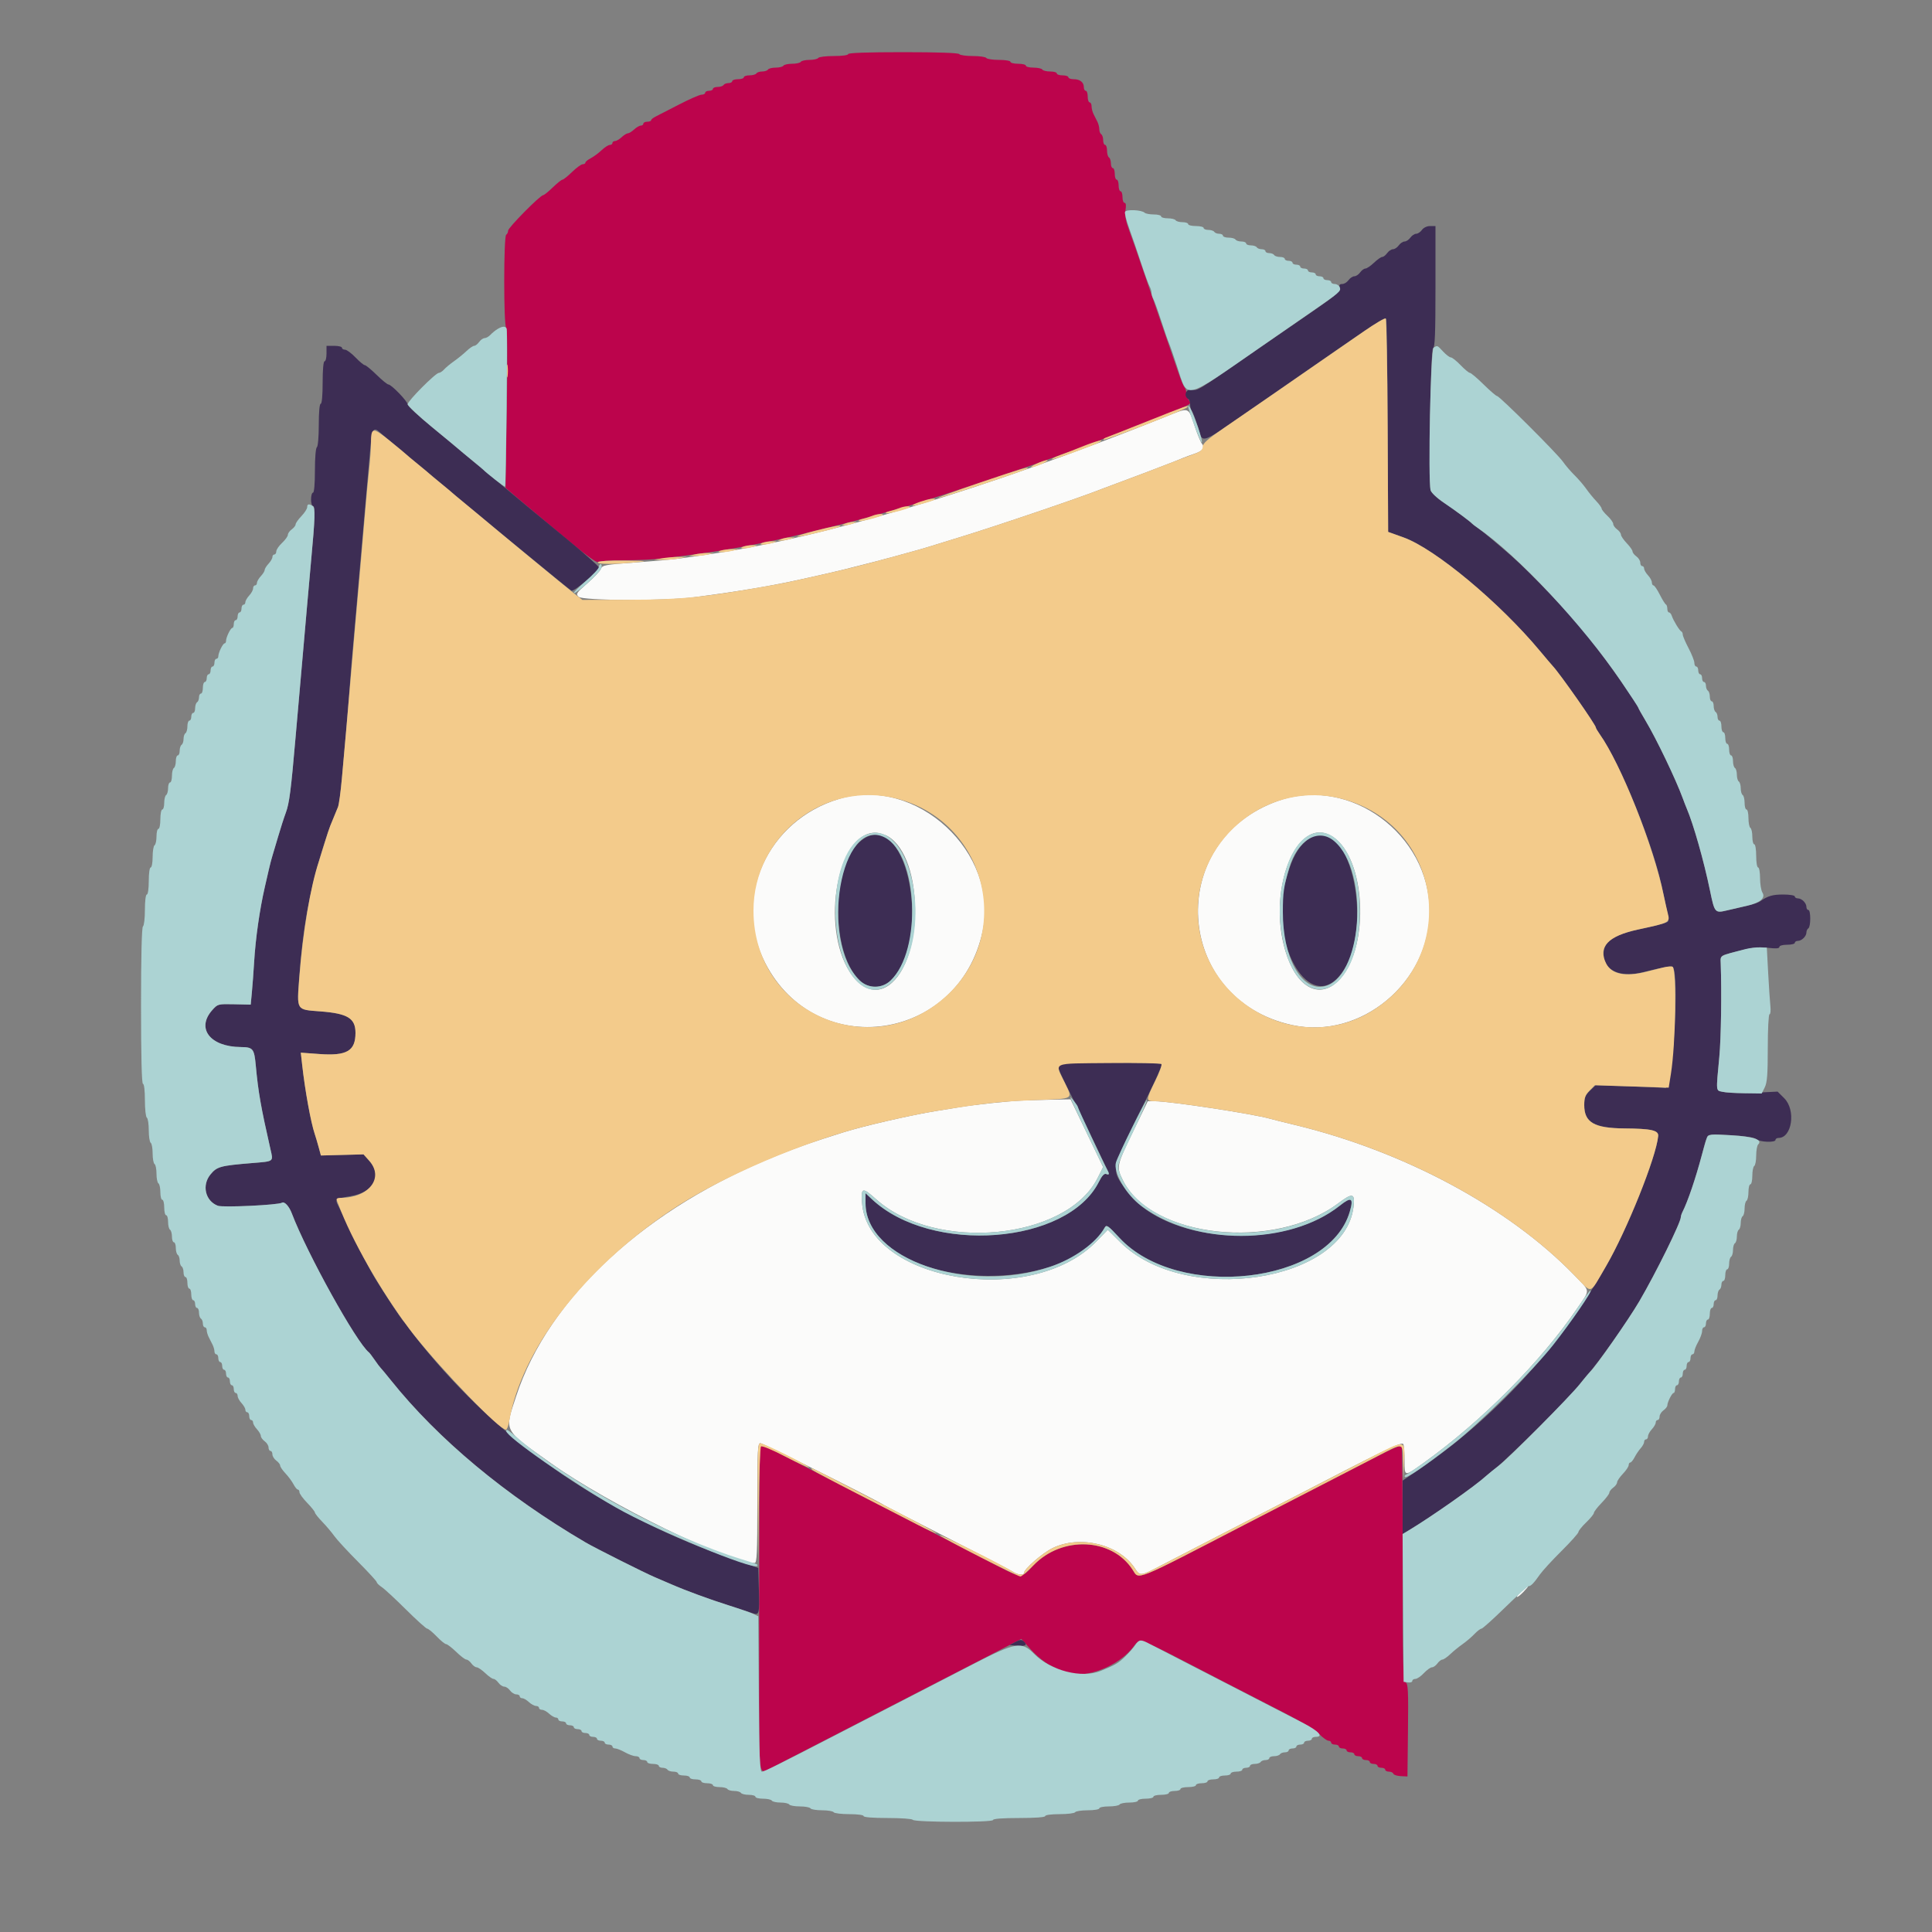 <svg id="svg" version="1.1" xmlns="http://www.w3.org/2000/svg" xmlns:xlink="http://www.w3.org/1999/xlink" width="400" height="400" viewBox="0, 0, 400,400"><rect x="0" y="0" width="400" height="400" fill="#808080" stroke="none"/><g id="svgg"><path id="path0" d="M175.600 11.200 C 175.600 11.431,174.341 11.600,172.624 11.600 C 170.987 11.600,169.536 11.780,169.400 12.000 C 169.264 12.220,168.454 12.400,167.600 12.400 C 166.746 12.400,165.936 12.580,165.800 12.800 C 165.664 13.020,164.854 13.200,164.000 13.200 C 163.146 13.200,162.336 13.380,162.200 13.600 C 162.064 13.820,161.344 14.000,160.600 14.000 C 159.856 14.000,159.136 14.180,159.000 14.400 C 158.864 14.620,158.324 14.800,157.800 14.800 C 157.276 14.800,156.736 14.980,156.600 15.200 C 156.464 15.420,155.823 15.600,155.176 15.600 C 154.529 15.600,154.000 15.780,154.000 16.000 C 154.000 16.220,153.460 16.400,152.800 16.400 C 152.140 16.400,151.600 16.580,151.600 16.800 C 151.600 17.020,151.251 17.200,150.824 17.200 C 150.397 17.200,149.936 17.380,149.800 17.600 C 149.664 17.820,149.113 18.000,148.576 18.000 C 148.039 18.000,147.600 18.180,147.600 18.400 C 147.600 18.620,147.240 18.800,146.800 18.800 C 146.360 18.800,146.000 18.980,146.000 19.200 C 146.000 19.420,145.669 19.600,145.264 19.600 C 144.859 19.600,142.744 20.523,140.564 21.652 C 138.384 22.781,136.196 23.906,135.703 24.152 C 135.210 24.398,134.805 24.735,134.803 24.900 C 134.801 25.065,134.440 25.200,134.000 25.200 C 133.560 25.200,133.200 25.380,133.200 25.600 C 133.200 25.820,132.964 26.000,132.675 26.000 C 132.387 26.000,131.764 26.360,131.292 26.800 C 130.820 27.240,130.238 27.600,130.000 27.600 C 129.762 27.600,129.180 27.960,128.708 28.400 C 128.236 28.840,127.613 29.200,127.325 29.200 C 127.036 29.200,126.800 29.380,126.800 29.600 C 126.800 29.820,126.557 30.000,126.259 30.000 C 125.962 30.000,125.194 30.495,124.552 31.100 C 123.911 31.705,122.894 32.455,122.293 32.768 C 121.692 33.080,121.200 33.485,121.200 33.668 C 121.200 33.850,120.952 34.000,120.648 34.000 C 120.345 34.000,119.355 34.720,118.448 35.600 C 117.541 36.480,116.641 37.200,116.448 37.200 C 116.255 37.200,115.355 37.920,114.448 38.800 C 113.541 39.680,112.648 40.400,112.463 40.400 C 111.853 40.400,105.200 47.131,105.200 47.748 C 105.200 48.081,105.020 48.464,104.800 48.600 C 104.262 48.933,104.257 67.465,104.795 67.797 C 105.053 67.956,105.100 73.813,104.932 84.535 L 104.673 101.029 107.023 103.015 C 108.315 104.107,109.739 105.304,110.186 105.676 C 110.634 106.048,113.790 108.685,117.200 111.536 C 120.975 114.692,123.549 116.578,123.780 116.359 C 123.989 116.162,126.457 116.000,129.264 116.000 C 132.071 116.000,135.770 115.818,137.484 115.596 C 139.198 115.374,142.040 115.007,143.800 114.780 C 148.158 114.220,153.218 113.359,157.800 112.400 C 158.680 112.216,160.480 111.841,161.800 111.567 C 164.076 111.094,176.723 107.951,179.500 107.167 C 180.215 106.965,181.430 106.620,182.200 106.400 C 183.668 105.980,185.778 105.385,187.800 104.819 C 191.172 103.875,212.214 96.888,216.800 95.188 C 218.670 94.495,220.650 93.786,221.200 93.612 C 222.102 93.327,226.576 91.626,228.600 90.800 C 229.040 90.620,233.180 88.988,237.800 87.172 C 247.485 83.366,246.705 83.780,246.085 82.787 C 245.818 82.360,245.600 81.684,245.600 81.285 C 245.600 80.886,245.436 80.389,245.235 80.180 C 245.034 79.971,244.411 78.450,243.849 76.800 C 243.288 75.150,241.734 70.650,240.397 66.800 C 239.060 62.950,237.267 57.730,236.412 55.200 C 235.557 52.670,234.390 49.340,233.819 47.800 C 233.063 45.762,232.847 44.592,233.025 43.500 C 233.183 42.536,233.115 42.000,232.835 42.000 C 232.596 42.000,232.400 41.460,232.400 40.800 C 232.400 40.140,232.220 39.600,232.000 39.600 C 231.780 39.600,231.600 39.060,231.600 38.400 C 231.600 37.740,231.420 37.200,231.200 37.200 C 230.980 37.200,230.800 36.660,230.800 36.000 C 230.800 35.340,230.620 34.800,230.400 34.800 C 230.180 34.800,230.000 34.361,230.000 33.824 C 230.000 33.287,229.820 32.736,229.600 32.600 C 229.380 32.464,229.200 31.823,229.200 31.176 C 229.200 30.529,229.020 30.000,228.800 30.000 C 228.580 30.000,228.400 29.561,228.400 29.024 C 228.400 28.487,228.220 27.936,228.000 27.800 C 227.780 27.664,227.600 27.201,227.600 26.771 C 227.600 26.341,227.420 25.632,227.200 25.195 C 226.980 24.758,226.620 24.042,226.400 23.605 C 226.180 23.168,226.000 22.448,226.000 22.005 C 226.000 21.562,225.820 21.200,225.600 21.200 C 225.380 21.200,225.200 20.660,225.200 20.000 C 225.200 19.340,225.020 18.800,224.800 18.800 C 224.580 18.800,224.400 18.476,224.400 18.080 C 224.400 17.041,223.606 16.400,222.320 16.400 C 221.704 16.400,221.200 16.220,221.200 16.000 C 221.200 15.780,220.660 15.600,220.000 15.600 C 219.340 15.600,218.800 15.420,218.800 15.200 C 218.800 14.980,218.181 14.800,217.424 14.800 C 216.667 14.800,215.936 14.620,215.800 14.400 C 215.664 14.180,214.843 14.000,213.976 14.000 C 213.109 14.000,212.400 13.820,212.400 13.600 C 212.400 13.380,211.680 13.200,210.800 13.200 C 209.920 13.200,209.200 13.020,209.200 12.800 C 209.200 12.578,208.141 12.400,206.824 12.400 C 205.517 12.400,204.336 12.220,204.200 12.000 C 204.064 11.780,202.804 11.600,201.400 11.600 C 199.996 11.600,198.736 11.420,198.600 11.200 C 198.445 10.949,194.129 10.800,186.976 10.800 C 179.659 10.800,175.600 10.943,175.600 11.200 M157.436 299.542 C 157.231 299.873,157.144 317.487,157.182 350.700 C 157.202 368.124,157.094 367.377,159.400 366.163 C 160.490 365.590,165.491 363.011,183.000 353.994 C 186.300 352.295,192.240 349.234,196.200 347.193 C 200.160 345.151,205.214 342.546,207.430 341.404 L 211.460 339.327 213.488 341.586 C 214.627 342.855,216.368 344.257,217.458 344.785 C 218.526 345.303,219.713 345.878,220.095 346.063 C 223.690 347.807,230.497 345.634,234.144 341.578 C 236.453 339.010,233.845 338.118,253.200 348.093 C 257.490 350.304,263.430 353.363,266.400 354.891 C 269.370 356.419,272.406 358.284,273.146 359.035 C 273.886 359.786,274.741 360.400,275.046 360.400 C 275.351 360.400,275.600 360.580,275.600 360.800 C 275.600 361.020,275.960 361.200,276.400 361.200 C 276.840 361.200,277.200 361.380,277.200 361.600 C 277.200 361.820,277.560 362.000,278.000 362.000 C 278.440 362.000,278.800 362.180,278.800 362.400 C 278.800 362.620,279.160 362.800,279.600 362.800 C 280.040 362.800,280.400 362.980,280.400 363.200 C 280.400 363.420,280.760 363.600,281.200 363.600 C 281.640 363.600,282.000 363.780,282.000 364.000 C 282.000 364.220,282.360 364.400,282.800 364.400 C 283.240 364.400,283.600 364.580,283.600 364.800 C 283.600 365.020,283.960 365.200,284.400 365.200 C 284.840 365.200,285.200 365.380,285.200 365.600 C 285.200 365.820,285.560 366.000,286.000 366.000 C 286.440 366.000,286.800 366.180,286.800 366.400 C 286.800 366.620,287.145 366.800,287.567 366.800 C 287.988 366.800,288.398 366.994,288.477 367.231 C 288.556 367.468,289.246 367.693,290.010 367.731 L 291.400 367.800 291.507 358.220 C 291.600 349.968,291.530 348.593,291.004 348.298 C 290.466 347.997,290.394 345.051,290.406 323.721 C 290.414 310.392,290.317 299.384,290.191 299.258 C 290.066 299.133,287.856 300.121,285.282 301.454 C 282.707 302.787,276.820 305.819,272.200 308.192 C 267.580 310.564,261.460 313.718,258.600 315.200 C 234.403 327.739,235.884 327.137,234.496 324.995 C 230.209 318.377,219.896 317.918,213.970 324.081 C 211.210 326.952,212.009 327.040,204.184 323.000 C 200.563 321.130,194.630 318.070,191.000 316.200 C 187.370 314.330,181.385 311.247,177.700 309.348 C 174.015 307.450,168.082 304.390,164.516 302.548 C 157.540 298.946,157.749 299.035,157.436 299.542 " stroke="none" fill="#bc044c" fill-rule="evenodd"></path><path id="path1" d="M240.800 86.488 C 203.831 101.337,170.541 111.338,146.600 114.789 C 144.840 115.043,142.320 115.406,141.000 115.595 C 139.680 115.785,135.478 116.166,131.663 116.442 C 125.254 116.905,124.702 117.006,124.410 117.771 C 124.237 118.227,122.979 119.570,121.616 120.755 C 119.334 122.738,119.189 122.960,119.784 123.555 C 120.599 124.368,137.551 124.445,143.600 123.663 C 153.259 122.415,160.410 121.194,167.400 119.600 C 168.500 119.349,170.210 118.965,171.200 118.747 C 172.190 118.528,173.720 118.166,174.600 117.942 C 175.480 117.717,176.920 117.354,177.800 117.134 C 180.689 116.412,182.160 116.027,185.200 115.200 C 190.133 113.858,191.296 113.526,193.600 112.802 C 194.810 112.422,197.060 111.727,198.600 111.257 C 206.264 108.920,223.949 102.911,228.200 101.200 C 228.640 101.023,229.990 100.518,231.200 100.078 C 233.487 99.247,241.530 96.195,243.100 95.562 C 243.595 95.363,244.405 95.032,244.900 94.826 C 245.395 94.621,246.498 94.217,247.350 93.928 C 249.052 93.352,249.531 92.681,248.838 91.846 C 248.590 91.547,247.954 90.028,247.424 88.469 C 245.918 84.041,246.475 84.208,240.800 86.488 M173.800 165.381 C 158.865 169.826,151.555 185.951,158.407 199.338 C 168.969 219.974,198.558 215.679,203.445 192.800 C 206.927 176.499,189.767 160.628,173.800 165.381 M264.778 165.756 C 241.033 173.990,243.035 206.966,267.600 212.242 C 281.748 215.280,296.047 203.371,295.984 188.600 C 295.915 172.702,279.468 160.662,264.778 165.756 M183.908 173.201 C 191.259 177.682,191.328 198.782,184.009 203.993 C 181.332 205.899,178.225 204.839,175.936 201.239 C 169.874 191.705,173.398 172.403,181.200 172.403 C 181.970 172.403,183.189 172.762,183.908 173.201 M276.025 173.305 C 282.716 177.815,283.625 195.660,277.517 202.600 C 273.725 206.908,269.030 205.014,266.548 198.174 C 261.841 185.207,268.348 168.132,276.025 173.305 M211.400 227.862 C 208.515 227.994,201.843 228.707,198.800 229.208 C 197.590 229.407,195.340 229.773,193.800 230.021 C 188.645 230.851,178.817 233.114,174.600 234.442 C 167.951 236.536,165.732 237.308,161.356 239.048 C 133.771 250.018,113.616 268.516,106.864 289.061 C 104.414 296.516,104.050 295.822,114.174 303.024 C 126.030 311.456,150.858 323.600,156.244 323.600 C 156.707 323.600,156.800 321.514,156.800 311.200 C 156.800 300.105,156.867 298.800,157.439 298.800 C 157.972 298.800,181.759 310.712,183.000 311.601 C 183.220 311.758,189.160 314.820,196.200 318.405 C 203.240 321.990,209.355 325.165,209.789 325.461 C 210.656 326.053,212.000 326.186,212.000 325.679 C 212.000 324.883,215.813 321.554,217.896 320.532 C 223.617 317.726,231.748 319.736,235.000 324.762 C 236.034 326.359,236.119 326.349,240.492 324.058 C 242.531 322.990,247.980 320.175,252.600 317.804 C 257.220 315.433,263.160 312.372,265.800 311.002 C 287.227 299.881,290.310 298.390,290.555 299.026 C 290.690 299.378,290.800 300.911,290.800 302.433 C 290.800 305.772,290.722 305.763,294.723 302.900 C 306.779 294.273,318.969 282.007,326.543 270.885 C 329.299 266.837,329.364 267.540,325.900 263.967 C 312.271 249.908,290.562 238.275,267.800 232.834 C 265.820 232.361,263.660 231.820,263.000 231.631 C 259.413 230.607,242.222 227.992,239.115 227.997 L 237.631 228.000 234.579 234.300 C 231.173 241.331,231.124 241.561,232.431 244.270 C 238.255 256.339,263.872 259.089,277.159 249.072 C 280.053 246.890,280.578 247.032,280.225 249.901 C 278.307 265.459,245.335 270.447,231.979 257.200 L 229.357 254.600 226.979 257.044 C 213.439 270.957,179.519 265.262,178.467 248.900 C 178.269 245.810,178.552 245.758,181.462 248.352 C 193.772 259.324,220.785 256.706,227.243 243.915 L 228.396 241.630 225.024 234.615 L 221.652 227.600 217.726 227.676 C 215.567 227.717,212.720 227.801,211.400 227.862 M315.054 329.433 C 314.423 329.987,313.987 330.520,314.083 330.616 C 314.179 330.713,314.774 330.254,315.404 329.596 C 316.796 328.143,316.616 328.059,315.054 329.433 " stroke="none" fill="#fbfbfa" fill-rule="evenodd"></path><path id="path2" d="M294.400 47.600 C 294.083 48.040,293.543 48.400,293.200 48.400 C 292.857 48.400,292.317 48.760,292.000 49.200 C 291.683 49.640,291.143 50.000,290.800 50.000 C 290.457 50.000,289.917 50.360,289.600 50.800 C 289.283 51.240,288.743 51.600,288.400 51.600 C 288.057 51.600,287.517 51.960,287.200 52.400 C 286.883 52.840,286.420 53.200,286.171 53.200 C 285.922 53.200,285.154 53.740,284.463 54.400 C 283.772 55.060,282.975 55.600,282.692 55.600 C 282.409 55.600,281.917 55.960,281.600 56.400 C 281.283 56.840,280.743 57.200,280.400 57.200 C 280.057 57.200,279.517 57.560,279.200 58.000 C 278.883 58.440,278.291 58.800,277.885 58.800 C 277.357 58.800,277.211 59.004,277.374 59.517 C 277.626 60.312,276.616 61.151,269.800 65.805 C 267.600 67.307,263.550 70.095,260.800 72.000 C 247.436 81.259,248.013 80.903,246.769 80.654 C 245.570 80.414,244.960 81.957,246.000 82.600 C 246.220 82.736,246.400 83.251,246.400 83.744 C 246.400 84.237,246.548 84.811,246.728 85.020 C 246.908 85.229,247.479 86.705,247.996 88.300 C 249.208 92.042,247.561 92.721,262.600 82.277 C 286.261 65.846,286.786 65.497,287.004 66.077 C 287.112 66.365,287.245 76.393,287.300 88.362 L 287.400 110.125 290.600 111.273 C 297.102 113.606,310.496 124.759,318.844 134.790 C 320.030 136.215,321.234 137.632,321.521 137.940 C 323.025 139.554,330.400 150.087,330.400 150.620 C 330.400 150.761,330.763 151.387,331.207 152.010 C 335.306 157.766,341.966 174.071,344.029 183.400 C 345.356 189.398,345.560 190.595,345.297 190.824 C 344.990 191.091,343.014 191.613,339.200 192.435 C 334.052 193.546,332.006 194.980,332.001 197.481 C 331.996 200.938,335.413 202.498,340.277 201.258 C 344.096 200.284,346.069 199.935,346.324 200.189 C 347.769 201.626,346.305 225.624,344.794 225.276 C 344.497 225.208,341.132 225.044,337.315 224.913 L 330.375 224.675 329.187 225.812 C 328.202 226.756,328.000 227.268,328.000 228.821 C 328.000 232.387,330.090 233.573,336.477 233.630 C 341.918 233.678,343.418 234.025,343.308 235.210 C 342.902 239.588,336.863 254.652,332.487 262.200 C 322.566 279.312,309.417 293.583,293.700 304.295 L 290.400 306.544 290.400 312.062 L 290.400 317.579 292.451 316.370 C 295.988 314.284,306.089 307.184,307.200 306.002 C 307.310 305.885,308.390 304.994,309.600 304.022 C 312.437 301.743,325.013 289.261,326.673 287.076 C 327.374 286.154,328.280 285.040,328.689 284.600 C 330.807 282.316,336.981 273.567,339.414 269.400 C 342.895 263.440,348.000 253.083,348.000 251.983 C 348.000 251.766,348.159 251.277,348.353 250.895 C 349.435 248.768,351.071 243.953,352.349 239.136 C 353.625 234.325,353.025 234.735,358.348 235.038 C 361.376 235.211,363.220 235.495,363.631 235.852 C 364.356 236.481,367.600 236.602,367.600 236.000 C 367.600 235.780,367.878 235.600,368.218 235.600 C 371.019 235.600,371.861 229.834,369.416 227.389 L 368.032 226.005 363.316 226.238 C 360.722 226.367,357.880 226.310,357.000 226.113 C 355.168 225.703,355.259 226.349,355.968 218.800 C 356.331 214.937,356.471 205.518,356.255 199.446 C 356.201 197.929,356.243 197.880,358.000 197.405 C 362.505 196.188,363.926 195.984,366.110 196.241 C 367.713 196.429,368.400 196.374,368.400 196.055 C 368.400 195.791,369.071 195.600,370.000 195.600 C 370.880 195.600,371.600 195.420,371.600 195.200 C 371.600 194.980,371.883 194.800,372.229 194.800 C 373.027 194.800,374.000 193.840,374.000 193.052 C 374.000 192.719,374.180 192.336,374.400 192.200 C 374.922 191.878,374.922 188.400,374.400 188.400 C 374.180 188.400,374.000 188.117,374.000 187.771 C 374.000 186.963,373.037 186.000,372.229 186.000 C 371.883 186.000,371.600 185.820,371.600 185.600 C 371.600 185.378,370.532 185.200,369.195 185.200 C 366.978 185.200,366.000 185.491,364.400 186.626 C 364.070 186.860,362.810 187.276,361.600 187.551 C 360.390 187.826,358.543 188.254,357.497 188.502 C 355.061 189.079,354.992 188.997,354.040 184.392 C 352.771 178.248,350.619 170.655,349.224 167.400 C 349.035 166.960,348.651 165.970,348.370 165.200 C 346.977 161.385,342.917 152.924,340.722 149.259 C 339.885 147.862,339.200 146.635,339.200 146.534 C 339.200 146.008,331.590 135.226,328.580 131.488 C 325.179 127.263,316.969 118.666,312.994 115.166 C 310.095 112.615,306.817 109.890,305.843 109.223 C 305.379 108.906,304.910 108.546,304.800 108.423 C 304.385 107.960,301.309 105.684,298.905 104.061 C 297.487 103.104,296.314 101.993,296.188 101.488 C 295.705 99.550,296.180 72.273,296.700 72.100 C 297.086 71.971,297.200 69.065,297.200 59.367 L 297.200 46.800 296.088 46.800 C 295.435 46.800,294.739 47.130,294.400 47.600 M67.600 73.200 C 67.600 74.080,67.420 74.800,67.200 74.800 C 66.958 74.800,66.800 76.533,66.800 79.200 C 66.800 81.867,66.642 83.600,66.400 83.600 C 66.158 83.600,66.000 85.325,66.000 87.976 C 66.000 90.463,65.827 92.460,65.600 92.600 C 65.371 92.742,65.200 94.804,65.200 97.424 C 65.200 100.208,65.043 102.000,64.800 102.000 C 64.580 102.000,64.400 102.630,64.400 103.400 C 64.400 104.170,64.599 104.800,64.842 104.800 C 65.301 104.800,65.180 107.912,64.401 116.200 C 64.194 118.400,63.832 122.450,63.597 125.200 C 63.362 127.950,63.001 132.090,62.794 134.400 C 62.357 139.277,61.744 146.264,61.180 152.800 C 60.249 163.567,59.896 166.308,59.196 168.200 C 58.789 169.300,58.064 171.550,57.586 173.200 C 57.108 174.850,56.573 176.650,56.397 177.200 C 56.099 178.130,55.799 179.363,54.814 183.700 C 53.742 188.423,52.909 194.284,52.613 199.200 C 52.486 201.290,52.276 204.124,52.145 205.497 L 51.907 207.994 48.500 207.920 C 45.137 207.848,45.077 207.864,43.955 209.120 C 40.561 212.918,43.493 216.728,49.851 216.782 C 52.390 216.804,52.634 217.105,52.957 220.600 C 53.462 226.084,54.006 229.185,55.994 237.928 C 56.597 240.577,56.809 240.419,52.126 240.805 C 45.615 241.341,44.913 241.533,43.585 243.145 C 41.737 245.387,42.497 248.646,45.100 249.640 C 46.141 250.037,57.601 249.494,58.383 249.010 C 58.892 248.696,59.851 249.733,60.409 251.200 C 63.580 259.534,73.806 277.970,76.384 280.000 C 76.524 280.110,77.071 280.830,77.600 281.600 C 78.129 282.370,78.668 283.090,78.798 283.200 C 78.928 283.310,79.899 284.480,80.956 285.800 C 90.720 297.990,104.674 309.613,121.200 319.322 C 123.184 320.487,133.465 325.652,135.607 326.559 C 136.593 326.977,138.120 327.632,139.000 328.015 C 141.979 329.313,146.095 330.836,150.356 332.217 C 152.690 332.973,155.105 333.762,155.723 333.970 C 157.200 334.467,157.253 334.278,157.114 328.986 L 157.000 324.623 152.200 322.968 C 126.294 314.038,105.191 299.809,88.773 280.200 C 87.115 278.220,85.327 275.970,84.799 275.200 C 84.271 274.430,83.725 273.710,83.587 273.600 C 83.213 273.303,79.568 267.806,77.618 264.600 C 76.681 263.060,74.660 259.190,73.126 256.000 C 71.592 252.810,70.171 249.887,69.968 249.505 C 69.332 248.306,69.527 248.168,72.584 247.655 C 77.447 246.838,79.229 243.435,76.432 240.306 L 75.265 239.000 70.853 239.116 L 66.442 239.232 65.976 237.516 C 65.720 236.572,65.358 235.350,65.171 234.800 C 64.358 232.401,63.156 225.802,62.561 220.471 L 62.279 217.943 66.127 218.225 C 71.805 218.642,73.600 217.591,73.600 213.850 C 73.600 210.817,71.988 209.830,66.331 209.398 C 61.250 209.010,61.427 209.303,61.965 202.174 C 62.775 191.421,64.242 183.665,67.217 174.400 C 67.677 172.970,68.221 171.395,68.426 170.900 C 69.257 168.900,69.722 167.761,70.020 167.000 C 70.192 166.560,70.535 163.950,70.781 161.200 C 71.027 158.450,71.399 154.310,71.608 152.000 C 71.816 149.690,72.175 145.280,72.405 142.200 C 72.636 139.120,72.920 135.610,73.037 134.400 C 73.154 133.190,73.417 130.220,73.622 127.800 C 73.827 125.380,74.184 121.240,74.416 118.600 C 74.647 115.960,74.999 111.910,75.198 109.600 C 75.397 107.290,75.768 103.060,76.021 100.200 C 76.274 97.340,76.598 93.664,76.741 92.031 C 77.018 88.860,77.378 88.374,78.618 89.494 C 79.048 89.882,80.390 91.008,81.600 91.995 C 82.810 92.981,83.890 93.884,84.000 94.000 C 84.110 94.116,85.188 95.019,86.396 96.005 C 87.604 96.992,89.044 98.186,89.596 98.657 C 95.141 103.392,117.918 122.146,118.305 122.295 C 118.892 122.521,124.013 118.159,123.974 117.466 C 123.960 117.210,120.983 114.570,117.358 111.600 C 113.733 108.630,110.459 105.929,110.083 105.598 C 109.708 105.266,107.690 103.579,105.600 101.849 C 103.510 100.119,101.348 98.320,100.796 97.852 C 100.244 97.383,98.804 96.191,97.596 95.202 C 96.388 94.213,95.203 93.223,94.963 93.002 C 94.723 92.781,92.248 90.730,89.463 88.443 C 86.678 86.157,84.400 84.038,84.400 83.733 C 84.400 83.096,81.027 79.600,80.413 79.600 C 80.188 79.600,79.085 78.700,77.961 77.600 C 76.838 76.500,75.743 75.600,75.528 75.600 C 75.313 75.600,74.446 74.880,73.600 74.000 C 72.754 73.120,71.779 72.400,71.431 72.400 C 71.084 72.400,70.800 72.220,70.800 72.000 C 70.800 71.780,70.080 71.600,69.200 71.600 L 67.600 71.600 67.600 73.200 M178.955 173.562 C 172.205 177.678,171.591 196.860,178.013 203.012 C 179.792 204.717,182.608 204.717,184.387 203.012 C 193.000 194.761,188.066 168.007,178.955 173.562 M270.923 173.699 C 268.692 175.284,267.300 177.919,266.011 183.000 C 262.979 194.945,270.451 208.730,276.697 202.714 C 285.240 194.485,279.843 167.362,270.923 173.699 M219.092 220.241 C 218.715 220.618,219.041 221.353,223.606 230.434 C 224.224 231.662,225.486 234.272,226.410 236.234 C 227.334 238.195,228.430 240.509,228.845 241.375 C 229.752 243.268,229.760 243.347,229.018 243.062 C 228.622 242.910,228.145 243.422,227.524 244.667 C 221.034 257.662,192.810 259.821,180.500 248.264 L 179.200 247.043 179.200 249.126 C 179.200 257.602,190.407 264.184,204.800 264.161 C 215.958 264.143,225.321 260.231,228.714 254.168 C 229.086 253.504,229.404 253.723,231.752 256.259 C 243.880 269.358,275.106 265.829,279.456 250.868 C 280.289 248.000,279.802 247.703,277.395 249.614 C 265.240 259.263,240.674 257.368,232.974 246.188 C 230.004 241.876,229.852 242.531,237.275 227.623 C 239.187 223.784,240.661 220.499,240.552 220.322 C 240.324 219.953,219.459 219.875,219.092 220.241 M210.200 339.964 L 209.000 340.600 210.540 340.727 C 212.329 340.874,212.787 340.596,211.976 339.855 C 211.498 339.418,211.195 339.436,210.200 339.964 " stroke="none" fill="#3d2d54" fill-rule="evenodd"></path><path id="path3" d="M282.600 68.443 C 278.083 71.561,270.687 76.676,263.000 82.001 C 260.140 83.982,255.825 86.950,253.411 88.596 C 250.094 90.858,249.019 91.803,249.011 92.466 C 249.003 93.138,248.577 93.500,247.200 94.006 C 244.767 94.902,243.943 95.214,243.000 95.599 C 241.660 96.145,233.540 99.228,231.200 100.078 C 229.990 100.518,228.640 101.023,228.200 101.200 C 223.949 102.911,206.264 108.920,198.600 111.257 C 197.060 111.727,194.810 112.422,193.600 112.802 C 191.296 113.526,190.133 113.858,185.200 115.200 C 181.039 116.332,179.243 116.806,177.500 117.233 C 176.675 117.435,175.325 117.769,174.500 117.975 C 173.675 118.181,172.190 118.528,171.200 118.747 C 170.210 118.965,168.500 119.349,167.400 119.600 C 163.902 120.397,162.266 120.735,159.600 121.208 C 145.639 123.687,141.033 124.152,130.185 124.177 L 120.570 124.200 118.785 122.803 C 117.186 121.552,101.702 108.787,99.196 106.654 C 98.644 106.184,97.204 104.992,95.996 104.005 C 94.788 103.019,93.710 102.116,93.600 102.000 C 93.490 101.884,92.410 100.984,91.200 100.000 C 89.990 99.016,88.910 98.116,88.800 98.000 C 88.690 97.884,87.610 96.984,86.400 96.000 C 85.190 95.016,84.110 94.112,84.000 93.991 C 83.890 93.870,82.387 92.626,80.660 91.227 C 77.134 88.371,76.817 88.415,76.806 91.773 C 76.803 92.858,76.629 95.288,76.421 97.173 C 76.212 99.058,75.847 102.940,75.609 105.800 C 75.371 108.660,75.000 112.980,74.783 115.400 C 74.080 123.246,73.032 135.268,72.394 142.800 C 71.951 148.042,71.528 152.862,70.781 161.200 C 70.535 163.950,70.168 166.605,69.967 167.100 C 69.546 168.132,68.845 169.835,68.360 171.000 C 68.177 171.440,67.647 173.060,67.183 174.600 C 66.718 176.140,66.186 177.850,66.001 178.400 C 64.282 183.497,62.671 193.090,61.973 202.383 C 61.455 209.288,61.284 209.013,66.331 209.398 C 71.988 209.830,73.600 210.817,73.600 213.850 C 73.600 217.591,71.805 218.642,66.127 218.225 L 62.279 217.943 62.561 220.471 C 63.156 225.802,64.358 232.401,65.171 234.800 C 65.358 235.350,65.720 236.572,65.976 237.516 L 66.442 239.232 70.853 239.116 L 75.265 239.000 76.432 240.306 C 79.591 243.840,76.397 248.000,70.527 248.000 C 69.877 248.000,69.586 248.179,69.713 248.500 C 69.823 248.775,70.235 249.810,70.629 250.800 C 73.599 258.259,80.130 269.333,85.727 276.400 C 91.761 284.017,103.385 296.000,104.741 296.000 C 104.955 296.000,105.259 295.235,105.416 294.300 C 107.894 279.591,120.723 262.819,138.796 250.661 C 149.219 243.649,166.599 236.213,180.400 232.860 C 185.456 231.632,190.671 230.524,193.600 230.056 C 204.390 228.330,206.859 228.060,214.700 227.753 C 222.481 227.448,222.143 227.662,220.431 224.128 C 218.348 219.829,217.472 220.215,229.573 220.093 C 235.388 220.034,240.284 220.124,240.452 220.293 C 240.619 220.462,240.046 222.038,239.178 223.796 C 237.215 227.772,237.210 228.001,239.100 227.997 C 242.221 227.992,259.402 230.604,263.000 231.631 C 263.660 231.820,265.820 232.361,267.800 232.834 C 290.647 238.295,312.300 249.920,326.013 264.087 C 329.774 267.973,328.971 268.207,332.481 262.200 C 336.793 254.822,342.902 239.593,343.308 235.210 C 343.419 234.013,341.917 233.677,336.246 233.630 C 330.029 233.578,328.000 232.390,328.000 228.801 C 328.000 227.273,328.212 226.696,329.100 225.799 L 330.200 224.690 337.844 224.941 L 345.488 225.192 345.950 222.296 C 346.939 216.090,347.185 201.046,346.311 200.177 C 346.153 200.019,345.253 200.082,344.311 200.317 C 343.370 200.552,341.785 200.949,340.789 201.199 C 336.517 202.273,333.686 201.699,332.566 199.534 C 330.769 196.059,332.882 193.798,339.200 192.435 C 345.859 190.999,345.799 191.034,345.265 188.949 C 345.048 188.097,344.666 186.410,344.418 185.200 C 342.361 175.178,335.590 158.165,331.207 152.010 C 330.763 151.387,330.400 150.761,330.400 150.620 C 330.400 150.087,323.025 139.554,321.521 137.940 C 321.234 137.632,320.030 136.215,318.844 134.790 C 310.496 124.759,297.102 113.606,290.600 111.273 L 287.400 110.125 287.297 88.179 C 287.240 76.109,287.060 66.109,286.897 65.958 C 286.733 65.806,284.800 66.925,282.600 68.443 M104.920 76.800 C 104.920 78.010,104.995 78.505,105.087 77.900 C 105.178 77.295,105.178 76.305,105.087 75.700 C 104.995 75.095,104.920 75.590,104.920 76.800 M237.600 87.196 C 233.310 88.915,229.459 90.433,229.043 90.570 C 228.626 90.707,228.388 90.921,228.512 91.046 C 228.754 91.288,245.138 84.931,245.780 84.346 C 246.504 83.687,245.401 84.071,237.600 87.196 M224.200 92.401 C 222.660 93.024,220.541 93.845,219.491 94.225 C 218.441 94.605,217.666 95.000,217.769 95.103 C 217.952 95.285,226.407 92.243,227.600 91.565 C 228.953 90.797,226.943 91.291,224.200 92.401 M214.600 96.000 C 213.720 96.407,213.270 96.741,213.600 96.741 C 213.930 96.741,214.920 96.407,215.800 96.000 C 216.680 95.593,217.130 95.259,216.800 95.259 C 216.470 95.259,215.480 95.593,214.600 96.000 M202.853 99.933 C 197.932 101.602,194.071 103.024,194.272 103.091 C 194.651 103.217,212.348 97.385,212.722 97.011 C 213.237 96.496,211.231 97.090,202.853 99.933 M190.478 103.895 C 189.531 104.222,188.837 104.570,188.935 104.668 C 189.140 104.873,193.600 103.633,193.600 103.372 C 193.600 103.061,192.229 103.291,190.478 103.895 M186.200 105.199 C 185.760 105.388,184.860 105.668,184.200 105.821 C 183.540 105.974,183.209 106.176,183.464 106.271 C 183.945 106.449,188.400 105.276,188.400 104.972 C 188.400 104.690,187.059 104.829,186.200 105.199 M180.600 106.799 C 180.160 106.988,179.260 107.268,178.600 107.421 C 177.940 107.574,177.609 107.776,177.864 107.871 C 178.345 108.049,182.800 106.876,182.800 106.572 C 182.800 106.290,181.459 106.429,180.600 106.799 M175.000 108.400 L 174.200 108.744 175.000 108.744 C 175.440 108.744,176.160 108.589,176.600 108.400 L 177.400 108.056 176.600 108.056 C 176.160 108.056,175.440 108.211,175.000 108.400 M168.623 109.927 C 166.436 110.489,164.847 111.016,165.093 111.098 C 165.543 111.248,173.612 109.321,173.950 108.983 C 174.324 108.609,172.487 108.935,168.623 109.927 M161.800 111.600 L 161.000 111.944 161.800 111.932 C 162.240 111.926,163.050 111.776,163.600 111.600 L 164.600 111.280 163.600 111.268 C 163.050 111.262,162.240 111.411,161.800 111.600 M157.800 112.400 C 156.706 112.870,158.533 112.870,160.000 112.400 C 160.975 112.088,160.970 112.079,159.800 112.068 C 159.140 112.062,158.240 112.211,157.800 112.400 M153.800 113.200 C 152.706 113.670,154.533 113.670,156.000 113.200 C 156.975 112.888,156.970 112.879,155.800 112.868 C 155.140 112.862,154.240 113.011,153.800 113.200 M149.200 114.000 C 147.801 114.448,150.039 114.448,151.800 114.000 L 153.000 113.695 151.600 113.687 C 150.830 113.683,149.750 113.824,149.200 114.000 M143.800 114.800 L 142.600 115.105 144.000 115.105 C 144.770 115.105,145.940 114.968,146.600 114.800 L 147.800 114.495 146.400 114.495 C 145.630 114.495,144.460 114.632,143.800 114.800 M137.000 115.600 L 135.400 115.886 137.200 115.920 C 138.190 115.939,139.720 115.805,140.600 115.623 L 142.200 115.292 140.400 115.303 C 139.410 115.309,137.880 115.442,137.000 115.600 M123.800 116.400 C 123.518 116.857,127.418 116.863,131.800 116.413 C 134.286 116.158,134.009 116.119,129.324 116.063 C 126.167 116.025,123.948 116.161,123.800 116.400 M185.766 165.374 C 203.944 170.109,209.908 192.760,196.400 205.760 C 180.976 220.604,156.000 209.951,156.000 188.527 C 156.000 173.016,170.827 161.483,185.766 165.374 M277.818 165.388 C 298.307 170.725,302.452 197.301,284.613 208.953 C 269.071 219.105,248.000 207.392,248.000 188.600 C 248.000 173.158,262.955 161.517,277.818 165.388 M283.196 302.047 C 279.348 304.028,272.150 307.732,267.200 310.278 C 254.949 316.577,245.807 321.295,240.886 323.858 C 236.070 326.365,236.041 326.370,235.000 324.762 C 231.748 319.736,223.617 317.726,217.896 320.532 C 215.813 321.554,212.000 324.883,212.000 325.679 C 212.000 326.188,210.654 326.052,209.789 325.456 C 207.934 324.179,193.898 317.197,194.600 317.901 C 195.185 318.489,210.694 326.400,211.260 326.400 C 211.524 326.400,212.744 325.356,213.970 324.081 C 219.896 317.918,230.209 318.377,234.496 324.995 C 235.884 327.137,234.378 327.749,258.600 315.201 C 261.460 313.719,267.400 310.659,271.800 308.400 C 276.200 306.142,282.004 303.148,284.698 301.747 C 290.787 298.581,290.384 298.515,290.481 302.700 L 290.563 306.200 290.698 302.894 C 290.902 297.879,291.219 297.915,283.196 302.047 M156.894 311.500 L 156.988 324.200 157.100 312.014 C 157.162 305.312,157.369 299.671,157.560 299.480 C 157.757 299.283,159.945 300.189,162.613 301.573 C 165.201 302.916,167.401 303.932,167.502 303.832 C 167.753 303.580,158.161 298.800,157.406 298.800 C 156.875 298.800,156.812 300.379,156.894 311.500 M168.220 304.352 C 168.429 304.546,172.560 306.733,177.400 309.212 C 182.240 311.691,187.891 314.596,189.958 315.668 C 192.026 316.740,193.792 317.542,193.883 317.450 C 193.975 317.359,189.403 314.896,183.725 311.977 C 178.046 309.059,172.260 306.070,170.867 305.335 C 168.329 303.997,167.509 303.693,168.220 304.352 " stroke="none" fill="#f3cb8b" fill-rule="evenodd"></path><path id="path4" d="M232.919 43.868 C 232.814 44.141,233.205 45.678,233.787 47.283 C 234.370 48.887,235.470 52.090,236.231 54.400 C 236.992 56.710,237.792 58.913,238.008 59.295 C 238.223 59.677,238.400 60.264,238.400 60.600 C 238.400 60.936,238.574 61.523,238.786 61.905 C 238.998 62.287,239.728 64.310,240.408 66.400 C 241.087 68.490,241.806 70.560,242.006 71.000 C 242.206 71.440,242.988 73.690,243.744 76.000 C 245.973 82.809,244.797 83.091,261.000 71.860 C 263.860 69.877,268.360 66.764,271.000 64.942 C 277.488 60.464,277.688 60.293,277.377 59.484 C 277.232 59.108,276.774 58.800,276.357 58.800 C 275.941 58.800,275.600 58.620,275.600 58.400 C 275.600 58.180,275.240 58.000,274.800 58.000 C 274.360 58.000,274.000 57.820,274.000 57.600 C 274.000 57.380,273.640 57.200,273.200 57.200 C 272.760 57.200,272.400 57.020,272.400 56.800 C 272.400 56.580,272.040 56.400,271.600 56.400 C 271.160 56.400,270.800 56.220,270.800 56.000 C 270.800 55.780,270.440 55.600,270.000 55.600 C 269.560 55.600,269.200 55.420,269.200 55.200 C 269.200 54.980,268.840 54.800,268.400 54.800 C 267.960 54.800,267.600 54.620,267.600 54.400 C 267.600 54.180,267.240 54.000,266.800 54.000 C 266.360 54.000,266.000 53.820,266.000 53.600 C 266.000 53.380,265.561 53.200,265.024 53.200 C 264.487 53.200,263.936 53.020,263.800 52.800 C 263.664 52.580,263.203 52.400,262.776 52.400 C 262.349 52.400,262.000 52.220,262.000 52.000 C 262.000 51.780,261.651 51.600,261.224 51.600 C 260.797 51.600,260.336 51.420,260.200 51.200 C 260.064 50.980,259.513 50.800,258.976 50.800 C 258.439 50.800,258.000 50.620,258.000 50.400 C 258.000 50.180,257.561 50.000,257.024 50.000 C 256.487 50.000,255.936 49.820,255.800 49.600 C 255.664 49.380,255.023 49.200,254.376 49.200 C 253.729 49.200,253.200 49.020,253.200 48.800 C 253.200 48.580,252.851 48.400,252.424 48.400 C 251.997 48.400,251.536 48.220,251.400 48.000 C 251.264 47.780,250.713 47.600,250.176 47.600 C 249.639 47.600,249.200 47.420,249.200 47.200 C 249.200 46.980,248.480 46.800,247.600 46.800 C 246.720 46.800,246.000 46.620,246.000 46.400 C 246.000 46.180,245.471 46.000,244.824 46.000 C 244.177 46.000,243.536 45.820,243.400 45.600 C 243.264 45.380,242.533 45.200,241.776 45.200 C 241.019 45.200,240.400 45.020,240.400 44.800 C 240.400 44.580,239.716 44.400,238.880 44.400 C 238.044 44.400,237.189 44.238,236.980 44.041 C 236.347 43.443,233.134 43.306,232.919 43.868 M103.006 68.124 C 102.569 68.386,101.918 68.915,101.559 69.300 C 101.200 69.685,100.652 70.000,100.341 70.000 C 100.031 70.000,99.517 70.360,99.200 70.800 C 98.883 71.240,98.420 71.600,98.171 71.600 C 97.922 71.600,97.197 72.097,96.559 72.704 C 95.922 73.312,94.770 74.248,94.000 74.785 C 93.230 75.323,92.309 76.086,91.953 76.481 C 91.597 76.876,91.107 77.200,90.863 77.200 C 90.190 77.200,84.400 83.019,84.400 83.695 C 84.400 84.021,86.678 86.157,89.463 88.443 C 92.248 90.730,94.723 92.781,94.963 93.002 C 95.203 93.223,96.390 94.210,97.600 95.196 C 98.810 96.182,99.890 97.084,100.000 97.200 C 100.746 97.987,104.458 100.873,104.567 100.751 C 104.770 100.525,105.096 68.679,104.901 68.100 C 104.695 67.487,104.054 67.495,103.006 68.124 M296.800 71.991 C 296.189 72.377,295.631 99.252,296.188 101.488 C 296.314 101.993,297.487 103.104,298.905 104.061 C 301.309 105.684,304.385 107.960,304.800 108.423 C 304.910 108.546,305.379 108.906,305.843 109.223 C 314.154 114.912,327.751 129.453,335.626 141.075 C 337.592 143.976,339.200 146.433,339.200 146.534 C 339.200 146.635,339.885 147.862,340.722 149.259 C 342.917 152.924,346.977 161.385,348.370 165.200 C 348.651 165.970,349.035 166.960,349.224 167.400 C 350.619 170.655,352.771 178.248,354.040 184.392 C 354.996 189.020,355.050 189.082,357.597 188.477 C 358.698 188.214,360.545 187.789,361.700 187.530 C 364.402 186.926,365.587 185.912,364.893 184.801 C 364.622 184.366,364.400 183.018,364.400 181.805 C 364.400 180.592,364.220 179.600,364.000 179.600 C 363.778 179.600,363.600 178.533,363.600 177.200 C 363.600 175.867,363.422 174.800,363.200 174.800 C 362.980 174.800,362.800 174.091,362.800 173.224 C 362.800 172.357,362.620 171.536,362.400 171.400 C 362.180 171.264,362.000 170.353,362.000 169.376 C 362.000 168.399,361.820 167.600,361.600 167.600 C 361.380 167.600,361.200 166.981,361.200 166.224 C 361.200 165.467,361.020 164.736,360.800 164.600 C 360.580 164.464,360.400 163.834,360.400 163.200 C 360.400 162.566,360.220 161.936,360.000 161.800 C 359.780 161.664,359.600 161.034,359.600 160.400 C 359.600 159.766,359.420 159.136,359.200 159.000 C 358.980 158.864,358.800 158.223,358.800 157.576 C 358.800 156.929,358.620 156.400,358.400 156.400 C 358.180 156.400,358.000 155.860,358.000 155.200 C 358.000 154.540,357.820 154.000,357.600 154.000 C 357.380 154.000,357.200 153.460,357.200 152.800 C 357.200 152.140,357.020 151.600,356.800 151.600 C 356.580 151.600,356.400 151.060,356.400 150.400 C 356.400 149.740,356.220 149.200,356.000 149.200 C 355.780 149.200,355.600 148.851,355.600 148.424 C 355.600 147.997,355.420 147.536,355.200 147.400 C 354.980 147.264,354.800 146.713,354.800 146.176 C 354.800 145.639,354.620 145.200,354.400 145.200 C 354.180 145.200,354.000 144.761,354.000 144.224 C 354.000 143.687,353.820 143.136,353.600 143.000 C 353.380 142.864,353.200 142.403,353.200 141.976 C 353.200 141.549,353.020 141.200,352.800 141.200 C 352.580 141.200,352.400 140.840,352.400 140.400 C 352.400 139.960,352.220 139.600,352.000 139.600 C 351.780 139.600,351.600 139.240,351.600 138.800 C 351.600 138.360,351.420 138.000,351.200 138.000 C 350.980 138.000,350.800 137.658,350.800 137.241 C 350.800 136.823,350.260 135.455,349.600 134.200 C 348.940 132.945,348.400 131.682,348.400 131.393 C 348.400 131.103,348.265 130.807,348.100 130.733 C 347.724 130.566,346.425 128.436,346.129 127.500 C 346.007 127.115,345.748 126.800,345.553 126.800 C 345.359 126.800,345.200 126.455,345.200 126.033 C 345.200 125.612,345.065 125.207,344.900 125.133 C 344.735 125.060,344.167 124.145,343.637 123.100 C 343.108 122.055,342.523 121.200,342.337 121.200 C 342.152 121.200,342.000 120.922,342.000 120.583 C 342.000 120.244,341.640 119.580,341.200 119.108 C 340.760 118.636,340.400 118.013,340.400 117.725 C 340.400 117.436,340.220 117.200,340.000 117.200 C 339.780 117.200,339.600 116.880,339.600 116.488 C 339.600 116.097,339.240 115.517,338.800 115.200 C 338.360 114.883,338.000 114.420,338.000 114.171 C 338.000 113.922,337.460 113.154,336.800 112.463 C 336.140 111.772,335.600 110.975,335.600 110.692 C 335.600 110.409,335.240 109.917,334.800 109.600 C 334.360 109.283,334.000 108.775,334.000 108.472 C 334.000 108.169,333.460 107.417,332.800 106.800 C 332.140 106.183,331.600 105.508,331.600 105.299 C 331.600 105.090,331.103 104.397,330.496 103.759 C 329.888 103.122,328.949 101.970,328.409 101.200 C 327.868 100.430,326.784 99.170,326.000 98.400 C 325.216 97.630,324.135 96.370,323.598 95.600 C 322.434 93.932,310.469 82.000,309.960 82.000 C 309.765 82.000,308.508 80.920,307.168 79.600 C 305.827 78.280,304.552 77.200,304.334 77.200 C 304.116 77.200,303.246 76.480,302.400 75.600 C 301.554 74.720,300.651 74.000,300.392 74.000 C 300.133 74.000,299.417 73.460,298.800 72.800 C 297.537 71.448,297.612 71.478,296.800 71.991 M246.012 84.120 C 245.985 84.822,248.521 91.600,248.810 91.600 C 248.981 91.600,248.637 90.205,248.048 88.500 C 247.030 85.557,246.039 83.425,246.012 84.120 M63.600 105.004 C 63.600 105.336,63.060 106.172,62.400 106.863 C 61.740 107.554,61.200 108.322,61.200 108.571 C 61.200 108.820,60.840 109.283,60.400 109.600 C 59.960 109.917,59.600 110.425,59.600 110.728 C 59.600 111.031,59.060 111.783,58.400 112.400 C 57.740 113.017,57.200 113.809,57.200 114.160 C 57.200 114.512,57.020 114.800,56.800 114.800 C 56.580 114.800,56.400 115.036,56.400 115.325 C 56.400 115.613,56.040 116.236,55.600 116.708 C 55.160 117.180,54.800 117.762,54.800 118.000 C 54.800 118.238,54.440 118.820,54.000 119.292 C 53.560 119.764,53.200 120.387,53.200 120.675 C 53.200 120.964,53.020 121.200,52.800 121.200 C 52.580 121.200,52.400 121.478,52.400 121.817 C 52.400 122.156,52.040 122.820,51.600 123.292 C 51.160 123.764,50.800 124.387,50.800 124.675 C 50.800 124.964,50.620 125.200,50.400 125.200 C 50.180 125.200,50.000 125.560,50.000 126.000 C 50.000 126.440,49.820 126.800,49.600 126.800 C 49.380 126.800,49.200 127.160,49.200 127.600 C 49.200 128.040,49.020 128.400,48.800 128.400 C 48.580 128.400,48.400 128.760,48.400 129.200 C 48.400 129.640,48.265 130.001,48.100 130.003 C 47.741 130.007,46.800 131.944,46.800 132.680 C 46.800 132.966,46.665 133.201,46.500 133.203 C 46.141 133.207,45.200 135.144,45.200 135.880 C 45.200 136.166,45.020 136.400,44.800 136.400 C 44.580 136.400,44.400 136.760,44.400 137.200 C 44.400 137.640,44.220 138.000,44.000 138.000 C 43.780 138.000,43.600 138.360,43.600 138.800 C 43.600 139.240,43.420 139.600,43.200 139.600 C 42.980 139.600,42.800 139.960,42.800 140.400 C 42.800 140.840,42.620 141.200,42.400 141.200 C 42.180 141.200,42.000 141.740,42.000 142.400 C 42.000 143.060,41.820 143.600,41.600 143.600 C 41.380 143.600,41.200 143.949,41.200 144.376 C 41.200 144.803,41.020 145.264,40.800 145.400 C 40.580 145.536,40.400 146.087,40.400 146.624 C 40.400 147.161,40.220 147.600,40.000 147.600 C 39.780 147.600,39.600 147.960,39.600 148.400 C 39.600 148.840,39.420 149.200,39.200 149.200 C 38.980 149.200,38.800 149.729,38.800 150.376 C 38.800 151.023,38.620 151.664,38.400 151.800 C 38.180 151.936,38.000 152.476,38.000 153.000 C 38.000 153.524,37.820 154.064,37.600 154.200 C 37.380 154.336,37.200 154.887,37.200 155.424 C 37.200 155.961,37.020 156.400,36.800 156.400 C 36.580 156.400,36.400 156.929,36.400 157.576 C 36.400 158.223,36.220 158.864,36.000 159.000 C 35.780 159.136,35.600 159.867,35.600 160.624 C 35.600 161.381,35.420 162.000,35.200 162.000 C 34.980 162.000,34.800 162.529,34.800 163.176 C 34.800 163.823,34.620 164.464,34.400 164.600 C 34.180 164.736,34.000 165.467,34.000 166.224 C 34.000 166.981,33.820 167.600,33.600 167.600 C 33.380 167.600,33.200 168.500,33.200 169.600 C 33.200 170.700,33.020 171.600,32.800 171.600 C 32.580 171.600,32.400 172.309,32.400 173.176 C 32.400 174.043,32.220 174.864,32.000 175.000 C 31.780 175.136,31.600 176.227,31.600 177.424 C 31.600 178.621,31.420 179.600,31.200 179.600 C 30.971 179.600,30.800 180.800,30.800 182.400 C 30.800 184.000,30.629 185.200,30.400 185.200 C 30.167 185.200,30.000 186.525,30.000 188.376 C 30.000 190.123,29.820 191.664,29.600 191.800 C 29.344 191.958,29.200 197.871,29.200 208.224 C 29.200 218.741,29.340 224.400,29.600 224.400 C 29.835 224.400,30.000 225.792,30.000 227.776 C 30.000 229.633,30.180 231.264,30.400 231.400 C 30.620 231.536,30.800 232.706,30.800 234.000 C 30.800 235.294,30.980 236.464,31.200 236.600 C 31.420 236.736,31.600 237.726,31.600 238.800 C 31.600 239.874,31.780 240.864,32.000 241.000 C 32.220 241.136,32.400 242.036,32.400 243.000 C 32.400 243.964,32.580 244.864,32.800 245.000 C 33.020 245.136,33.200 245.957,33.200 246.824 C 33.200 247.691,33.380 248.400,33.600 248.400 C 33.820 248.400,34.000 249.120,34.000 250.000 C 34.000 250.880,34.180 251.600,34.400 251.600 C 34.620 251.600,34.800 252.219,34.800 252.976 C 34.800 253.733,34.980 254.464,35.200 254.600 C 35.420 254.736,35.600 255.377,35.600 256.024 C 35.600 256.671,35.780 257.200,36.000 257.200 C 36.220 257.200,36.400 257.729,36.400 258.376 C 36.400 259.023,36.580 259.664,36.800 259.800 C 37.020 259.936,37.200 260.476,37.200 261.000 C 37.200 261.524,37.380 262.064,37.600 262.200 C 37.820 262.336,38.000 262.887,38.000 263.424 C 38.000 263.961,38.180 264.400,38.400 264.400 C 38.620 264.400,38.800 264.940,38.800 265.600 C 38.800 266.260,38.980 266.800,39.200 266.800 C 39.420 266.800,39.600 267.340,39.600 268.000 C 39.600 268.660,39.780 269.200,40.000 269.200 C 40.220 269.200,40.400 269.560,40.400 270.000 C 40.400 270.440,40.580 270.800,40.800 270.800 C 41.020 270.800,41.200 271.239,41.200 271.776 C 41.200 272.313,41.380 272.864,41.600 273.000 C 41.820 273.136,42.000 273.597,42.000 274.024 C 42.000 274.451,42.180 274.800,42.400 274.800 C 42.620 274.800,42.800 275.072,42.800 275.405 C 42.800 275.738,42.980 276.368,43.200 276.805 C 43.420 277.242,43.780 277.958,44.000 278.395 C 44.220 278.832,44.400 279.462,44.400 279.795 C 44.400 280.128,44.580 280.400,44.800 280.400 C 45.020 280.400,45.200 280.760,45.200 281.200 C 45.200 281.640,45.380 282.000,45.600 282.000 C 45.820 282.000,46.000 282.360,46.000 282.800 C 46.000 283.240,46.180 283.600,46.400 283.600 C 46.620 283.600,46.800 283.960,46.800 284.400 C 46.800 284.840,46.980 285.200,47.200 285.200 C 47.420 285.200,47.600 285.560,47.600 286.000 C 47.600 286.440,47.780 286.800,48.000 286.800 C 48.220 286.800,48.400 287.160,48.400 287.600 C 48.400 288.040,48.580 288.400,48.800 288.400 C 49.020 288.400,49.200 288.678,49.200 289.017 C 49.200 289.356,49.560 290.020,50.000 290.492 C 50.440 290.964,50.800 291.587,50.800 291.875 C 50.800 292.164,50.980 292.400,51.200 292.400 C 51.420 292.400,51.600 292.760,51.600 293.200 C 51.600 293.640,51.780 294.000,52.000 294.000 C 52.220 294.000,52.400 294.236,52.400 294.525 C 52.400 294.813,52.760 295.436,53.200 295.908 C 53.640 296.380,54.000 297.004,54.000 297.295 C 54.000 297.586,54.360 298.083,54.800 298.400 C 55.240 298.717,55.600 299.297,55.600 299.688 C 55.600 300.080,55.780 300.400,56.000 300.400 C 56.220 300.400,56.400 300.720,56.400 301.112 C 56.400 301.503,56.760 302.083,57.200 302.400 C 57.640 302.717,58.000 303.180,58.000 303.429 C 58.000 303.678,58.495 304.406,59.100 305.048 C 59.705 305.689,60.455 306.706,60.768 307.307 C 61.080 307.908,61.485 308.400,61.668 308.400 C 61.850 308.400,62.000 308.648,62.000 308.952 C 62.000 309.255,62.720 310.245,63.600 311.152 C 64.480 312.059,65.200 312.959,65.200 313.152 C 65.200 313.345,65.876 314.200,66.702 315.052 C 67.528 315.903,68.652 317.230,69.200 318.000 C 69.747 318.770,71.952 321.163,74.098 323.317 C 76.244 325.471,78.000 327.385,78.000 327.571 C 78.000 327.756,78.459 328.208,79.019 328.576 C 79.579 328.943,81.839 331.033,84.041 333.222 C 86.243 335.410,88.229 337.200,88.454 337.200 C 88.679 337.200,89.554 337.920,90.400 338.800 C 91.246 339.680,92.131 340.400,92.368 340.400 C 92.605 340.400,93.541 341.120,94.448 342.000 C 95.355 342.880,96.305 343.600,96.560 343.600 C 96.815 343.600,97.283 343.960,97.600 344.400 C 97.917 344.840,98.409 345.200,98.692 345.200 C 98.975 345.200,99.772 345.740,100.463 346.400 C 101.154 347.060,101.922 347.600,102.171 347.600 C 102.420 347.600,102.883 347.960,103.200 348.400 C 103.517 348.840,104.057 349.200,104.400 349.200 C 104.743 349.200,105.283 349.560,105.600 350.000 C 105.917 350.440,106.497 350.800,106.888 350.800 C 107.280 350.800,107.600 350.980,107.600 351.200 C 107.600 351.420,107.836 351.600,108.125 351.600 C 108.413 351.600,109.036 351.960,109.508 352.400 C 109.980 352.840,110.644 353.200,110.983 353.200 C 111.322 353.200,111.600 353.380,111.600 353.600 C 111.600 353.820,111.878 354.000,112.217 354.000 C 112.556 354.000,113.220 354.360,113.692 354.800 C 114.164 355.240,114.787 355.600,115.075 355.600 C 115.364 355.600,115.600 355.780,115.600 356.000 C 115.600 356.220,115.960 356.400,116.400 356.400 C 116.840 356.400,117.200 356.580,117.200 356.800 C 117.200 357.020,117.560 357.200,118.000 357.200 C 118.440 357.200,118.800 357.380,118.800 357.600 C 118.800 357.820,119.160 358.000,119.600 358.000 C 120.040 358.000,120.400 358.180,120.400 358.400 C 120.400 358.620,120.760 358.800,121.200 358.800 C 121.640 358.800,122.000 358.980,122.000 359.200 C 122.000 359.420,122.360 359.600,122.800 359.600 C 123.240 359.600,123.600 359.780,123.600 360.000 C 123.600 360.220,123.960 360.400,124.400 360.400 C 124.840 360.400,125.200 360.580,125.200 360.800 C 125.200 361.020,125.560 361.200,126.000 361.200 C 126.440 361.200,126.800 361.380,126.800 361.600 C 126.800 361.820,127.065 362.000,127.388 362.000 C 127.711 362.000,128.617 362.360,129.400 362.800 C 130.183 363.240,131.179 363.600,131.612 363.600 C 132.045 363.600,132.400 363.780,132.400 364.000 C 132.400 364.220,132.760 364.400,133.200 364.400 C 133.640 364.400,134.000 364.580,134.000 364.800 C 134.000 365.020,134.540 365.200,135.200 365.200 C 135.860 365.200,136.400 365.380,136.400 365.600 C 136.400 365.820,136.749 366.000,137.176 366.000 C 137.603 366.000,138.064 366.180,138.200 366.400 C 138.336 366.620,138.887 366.800,139.424 366.800 C 139.961 366.800,140.400 366.980,140.400 367.200 C 140.400 367.420,140.940 367.600,141.600 367.600 C 142.260 367.600,142.800 367.780,142.800 368.000 C 142.800 368.220,143.340 368.400,144.000 368.400 C 144.660 368.400,145.200 368.580,145.200 368.800 C 145.200 369.020,145.740 369.200,146.400 369.200 C 147.060 369.200,147.600 369.380,147.600 369.600 C 147.600 369.820,148.219 370.000,148.976 370.000 C 149.733 370.000,150.464 370.180,150.600 370.400 C 150.736 370.620,151.366 370.800,152.000 370.800 C 152.634 370.800,153.264 370.980,153.400 371.200 C 153.536 371.420,154.267 371.600,155.024 371.600 C 155.781 371.600,156.400 371.780,156.400 372.000 C 156.400 372.220,157.109 372.400,157.976 372.400 C 158.843 372.400,159.664 372.580,159.800 372.800 C 159.936 373.020,160.746 373.200,161.600 373.200 C 162.454 373.200,163.264 373.380,163.400 373.600 C 163.536 373.820,164.526 374.000,165.600 374.000 C 166.674 374.000,167.664 374.180,167.800 374.400 C 167.936 374.620,169.016 374.800,170.200 374.800 C 171.384 374.800,172.464 374.980,172.600 375.200 C 172.736 375.420,174.187 375.600,175.824 375.600 C 177.541 375.600,178.800 375.769,178.800 376.000 C 178.800 376.245,180.725 376.400,183.776 376.400 C 186.513 376.400,188.856 376.567,188.982 376.771 C 189.309 377.300,205.600 377.340,205.600 376.812 C 205.600 376.550,207.558 376.400,211.000 376.400 C 214.333 376.400,216.400 376.247,216.400 376.000 C 216.400 375.769,217.659 375.600,219.376 375.600 C 221.013 375.600,222.464 375.420,222.600 375.200 C 222.736 374.980,223.917 374.800,225.224 374.800 C 226.541 374.800,227.600 374.622,227.600 374.400 C 227.600 374.180,228.489 374.000,229.576 374.000 C 230.663 374.000,231.664 373.820,231.800 373.600 C 231.936 373.380,232.847 373.200,233.824 373.200 C 234.801 373.200,235.600 373.020,235.600 372.800 C 235.600 372.580,236.320 372.400,237.200 372.400 C 238.080 372.400,238.800 372.220,238.800 372.000 C 238.800 371.780,239.520 371.600,240.400 371.600 C 241.280 371.600,242.000 371.420,242.000 371.200 C 242.000 370.980,242.540 370.800,243.200 370.800 C 243.860 370.800,244.400 370.620,244.400 370.400 C 244.400 370.180,245.120 370.000,246.000 370.000 C 246.880 370.000,247.600 369.820,247.600 369.600 C 247.600 369.380,248.140 369.200,248.800 369.200 C 249.460 369.200,250.000 369.020,250.000 368.800 C 250.000 368.580,250.540 368.400,251.200 368.400 C 251.860 368.400,252.400 368.220,252.400 368.000 C 252.400 367.780,252.940 367.600,253.600 367.600 C 254.260 367.600,254.800 367.420,254.800 367.200 C 254.800 366.980,255.340 366.800,256.000 366.800 C 256.660 366.800,257.200 366.620,257.200 366.400 C 257.200 366.180,257.560 366.000,258.000 366.000 C 258.440 366.000,258.800 365.820,258.800 365.600 C 258.800 365.380,259.239 365.200,259.776 365.200 C 260.313 365.200,260.864 365.020,261.000 364.800 C 261.136 364.580,261.597 364.400,262.024 364.400 C 262.451 364.400,262.800 364.220,262.800 364.000 C 262.800 363.780,263.239 363.600,263.776 363.600 C 264.313 363.600,264.864 363.420,265.000 363.200 C 265.136 362.980,265.597 362.800,266.024 362.800 C 266.451 362.800,266.800 362.620,266.800 362.400 C 266.800 362.180,267.160 362.000,267.600 362.000 C 268.040 362.000,268.400 361.820,268.400 361.600 C 268.400 361.380,268.760 361.200,269.200 361.200 C 269.640 361.200,270.000 361.020,270.000 360.800 C 270.000 360.580,270.360 360.400,270.800 360.400 C 271.240 360.400,271.600 360.220,271.600 360.000 C 271.600 359.780,271.960 359.600,272.400 359.600 C 274.118 359.600,273.037 358.404,269.800 356.723 C 267.197 355.371,257.934 350.600,247.400 345.186 C 242.780 342.811,238.460 340.584,237.800 340.237 C 236.184 339.386,235.801 339.433,235.055 340.572 C 234.705 341.106,233.747 342.195,232.927 342.992 C 231.544 344.336,230.896 344.714,227.881 345.944 C 223.955 347.545,217.519 345.895,214.104 342.411 C 211.520 339.775,210.317 339.979,201.464 344.553 C 197.469 346.618,191.320 349.789,187.800 351.600 C 184.280 353.411,178.160 356.566,174.200 358.612 C 161.014 365.422,158.240 366.800,157.723 366.800 C 157.315 366.800,157.188 363.488,157.105 350.715 L 157.000 334.630 156.000 334.152 C 155.450 333.889,153.200 333.108,151.000 332.416 C 147.024 331.165,142.059 329.344,139.000 328.014 C 138.120 327.631,136.593 326.977,135.607 326.559 C 133.465 325.652,123.184 320.487,121.200 319.322 C 104.674 309.613,90.720 297.990,80.956 285.800 C 79.899 284.480,78.928 283.310,78.798 283.200 C 78.668 283.090,78.129 282.370,77.600 281.600 C 77.071 280.830,76.524 280.110,76.384 280.000 C 73.806 277.970,63.580 259.534,60.409 251.200 C 59.851 249.733,58.892 248.696,58.383 249.010 C 57.601 249.494,46.141 250.037,45.100 249.640 C 42.497 248.646,41.737 245.387,43.585 243.145 C 44.913 241.533,45.615 241.341,52.126 240.805 C 56.809 240.419,56.597 240.577,55.994 237.928 C 54.006 229.185,53.462 226.084,52.957 220.600 C 52.634 217.105,52.390 216.804,49.851 216.782 C 43.493 216.728,40.561 212.918,43.955 209.120 C 45.077 207.864,45.137 207.848,48.500 207.920 L 51.907 207.994 52.145 205.497 C 52.276 204.124,52.486 201.290,52.613 199.200 C 52.913 194.217,53.756 188.324,54.842 183.600 C 55.070 182.610,55.441 180.990,55.666 180.000 C 55.892 179.010,56.221 177.750,56.397 177.200 C 56.573 176.650,57.108 174.850,57.586 173.200 C 58.064 171.550,58.789 169.300,59.196 168.200 C 59.896 166.308,60.249 163.567,61.180 152.800 C 61.744 146.264,62.357 139.277,62.794 134.400 C 63.001 132.090,63.362 127.950,63.597 125.200 C 63.832 122.450,64.193 118.400,64.398 116.200 C 65.246 107.121,65.306 105.113,64.740 104.755 C 63.944 104.250,63.600 104.325,63.600 105.004 M124.000 117.381 C 124.000 117.701,122.735 119.051,121.190 120.381 C 119.644 121.712,118.581 122.800,118.828 122.800 C 119.548 122.800,124.292 118.457,124.519 117.590 C 124.632 117.155,124.562 116.800,124.363 116.800 C 124.163 116.800,124.000 117.062,124.000 117.381 M178.492 173.201 C 171.141 177.682,171.072 198.782,178.391 203.993 C 181.068 205.899,184.175 204.839,186.464 201.239 C 192.526 191.705,189.002 172.403,181.200 172.403 C 180.430 172.403,179.211 172.762,178.492 173.201 M270.547 173.216 C 266.667 175.702,264.183 184.404,265.166 192.068 C 267.727 212.042,282.518 207.297,281.495 186.830 C 280.977 176.448,275.715 169.905,270.547 173.216 M183.199 173.400 C 190.109 176.973,190.903 196.770,184.387 203.012 C 182.608 204.717,179.792 204.717,178.013 203.012 C 169.527 194.883,174.113 168.701,183.199 173.400 M276.231 174.148 C 283.736 180.573,282.025 202.943,273.928 204.257 C 269.299 205.008,265.597 198.140,265.602 188.808 C 265.604 184.821,265.783 183.565,266.885 179.800 C 268.604 173.922,272.919 171.313,276.231 174.148 M361.400 196.498 C 355.835 197.942,356.194 197.736,356.255 199.446 C 356.471 205.518,356.331 214.937,355.968 218.800 C 355.272 226.213,355.231 225.746,356.600 226.044 C 357.260 226.188,359.362 226.327,361.271 226.353 L 364.741 226.400 365.371 225.139 C 365.870 224.137,366.000 222.448,366.000 216.939 C 366.000 213.105,366.161 210.000,366.359 210.000 C 366.557 210.000,366.637 209.235,366.538 208.300 C 366.439 207.365,366.232 204.260,366.079 201.400 L 365.800 196.200 364.400 196.141 C 363.630 196.109,362.280 196.269,361.400 196.498 M221.609 227.246 C 221.604 227.382,223.129 230.673,224.998 234.561 L 228.396 241.630 227.243 243.915 C 220.785 256.706,193.772 259.324,181.462 248.352 C 178.552 245.758,178.269 245.810,178.467 248.900 C 179.519 265.262,213.439 270.957,226.979 257.044 L 229.357 254.600 231.979 257.200 C 245.335 270.447,278.307 265.459,280.225 249.901 C 280.578 247.032,280.053 246.890,277.159 249.072 C 263.130 259.648,236.451 255.983,231.815 242.844 C 231.264 241.280,231.266 241.274,234.459 234.600 C 236.217 230.927,237.564 227.830,237.453 227.719 C 237.259 227.525,231.571 239.002,231.054 240.630 C 230.415 242.642,233.069 247.227,236.283 249.663 C 247.252 257.977,266.890 257.954,277.395 249.614 C 279.802 247.703,280.289 248.000,279.456 250.868 C 275.106 265.829,243.880 269.358,231.752 256.259 C 229.404 253.723,229.086 253.504,228.714 254.168 C 226.961 257.301,222.309 260.636,217.393 262.284 C 200.363 267.995,179.200 260.704,179.200 249.126 L 179.200 247.043 180.500 248.264 C 192.810 259.821,221.034 257.662,227.524 244.667 C 228.145 243.422,228.622 242.910,229.018 243.062 C 229.699 243.324,229.751 243.056,229.207 242.095 C 228.516 240.874,223.200 229.534,223.191 229.262 C 223.179 228.915,221.620 226.929,221.609 227.246 M353.412 235.487 C 353.255 235.879,352.777 237.521,352.349 239.136 C 351.071 243.953,349.435 248.768,348.353 250.895 C 348.159 251.277,348.000 251.766,348.000 251.983 C 348.000 253.083,342.895 263.440,339.414 269.400 C 337.248 273.110,330.294 283.069,329.220 284.000 C 329.093 284.110,328.194 285.190,327.222 286.400 C 324.943 289.237,312.461 301.813,310.276 303.473 C 309.354 304.174,308.240 305.074,307.800 305.475 C 305.366 307.689,296.716 313.779,291.495 316.953 L 290.391 317.625 290.495 332.912 L 290.600 348.200 291.500 348.328 C 291.995 348.398,292.400 348.263,292.400 348.028 C 292.400 347.793,292.688 347.600,293.040 347.600 C 293.391 347.600,294.183 347.060,294.800 346.400 C 295.417 345.740,296.169 345.200,296.472 345.200 C 296.775 345.200,297.283 344.840,297.600 344.400 C 297.917 343.960,298.380 343.600,298.629 343.600 C 298.878 343.600,299.603 343.103,300.241 342.496 C 300.878 341.888,302.030 340.950,302.800 340.411 C 303.570 339.872,304.677 338.929,305.260 338.315 C 305.844 337.702,306.500 337.200,306.718 337.200 C 306.936 337.200,309.141 335.220,311.618 332.800 C 314.095 330.380,316.287 328.400,316.489 328.400 C 316.957 328.400,317.574 327.761,318.806 326.000 C 319.345 325.230,321.364 323.032,323.293 321.115 C 325.222 319.199,326.800 317.430,326.800 317.184 C 326.800 316.938,327.520 316.046,328.400 315.200 C 329.280 314.354,330.000 313.469,330.000 313.232 C 330.000 312.995,330.720 312.059,331.600 311.152 C 332.480 310.245,333.200 309.295,333.200 309.040 C 333.200 308.785,333.560 308.317,334.000 308.000 C 334.440 307.683,334.800 307.191,334.800 306.908 C 334.800 306.625,335.340 305.828,336.000 305.137 C 336.660 304.446,337.200 303.638,337.200 303.341 C 337.200 303.043,337.350 302.800,337.532 302.800 C 337.715 302.800,338.120 302.305,338.432 301.700 C 338.745 301.095,339.315 300.251,339.700 299.825 C 340.085 299.398,340.400 298.813,340.400 298.525 C 340.400 298.236,340.580 298.000,340.800 298.000 C 341.020 298.000,341.200 297.722,341.200 297.383 C 341.200 297.044,341.560 296.380,342.000 295.908 C 342.440 295.436,342.800 294.813,342.800 294.525 C 342.800 294.236,342.980 294.000,343.200 294.000 C 343.420 294.000,343.600 293.680,343.600 293.288 C 343.600 292.897,343.960 292.317,344.400 292.000 C 344.840 291.683,345.200 291.229,345.200 290.991 C 345.200 290.325,346.163 288.407,346.500 288.403 C 346.665 288.401,346.800 288.040,346.800 287.600 C 346.800 287.160,346.980 286.800,347.200 286.800 C 347.420 286.800,347.600 286.440,347.600 286.000 C 347.600 285.560,347.780 285.200,348.000 285.200 C 348.220 285.200,348.400 284.840,348.400 284.400 C 348.400 283.960,348.580 283.600,348.800 283.600 C 349.020 283.600,349.200 283.240,349.200 282.800 C 349.200 282.360,349.380 282.000,349.600 282.000 C 349.820 282.000,350.000 281.640,350.000 281.200 C 350.000 280.760,350.180 280.400,350.400 280.400 C 350.620 280.400,350.800 280.135,350.800 279.812 C 350.800 279.489,351.160 278.583,351.600 277.800 C 352.040 277.017,352.400 276.021,352.400 275.588 C 352.400 275.155,352.580 274.800,352.800 274.800 C 353.020 274.800,353.200 274.440,353.200 274.000 C 353.200 273.560,353.380 273.200,353.600 273.200 C 353.820 273.200,354.000 272.660,354.000 272.000 C 354.000 271.340,354.180 270.800,354.400 270.800 C 354.620 270.800,354.800 270.440,354.800 270.000 C 354.800 269.560,354.980 269.200,355.200 269.200 C 355.420 269.200,355.600 268.761,355.600 268.224 C 355.600 267.687,355.780 267.136,356.000 267.000 C 356.220 266.864,356.400 266.403,356.400 265.976 C 356.400 265.549,356.580 265.200,356.800 265.200 C 357.020 265.200,357.200 264.660,357.200 264.000 C 357.200 263.340,357.380 262.800,357.600 262.800 C 357.820 262.800,358.000 262.271,358.000 261.624 C 358.000 260.977,358.180 260.336,358.400 260.200 C 358.620 260.064,358.800 259.434,358.800 258.800 C 358.800 258.166,358.980 257.536,359.200 257.400 C 359.420 257.264,359.600 256.634,359.600 256.000 C 359.600 255.366,359.780 254.736,360.000 254.600 C 360.220 254.464,360.400 253.834,360.400 253.200 C 360.400 252.566,360.580 251.936,360.800 251.800 C 361.020 251.664,361.200 250.944,361.200 250.200 C 361.200 249.456,361.380 248.736,361.600 248.600 C 361.820 248.464,362.000 247.643,362.000 246.776 C 362.000 245.909,362.180 245.200,362.400 245.200 C 362.620 245.200,362.800 244.401,362.800 243.424 C 362.800 242.447,362.980 241.536,363.200 241.400 C 363.420 241.264,363.600 240.299,363.600 239.256 C 363.600 238.213,363.784 237.176,364.009 236.951 C 364.998 235.962,363.061 235.307,358.348 235.038 C 354.113 234.797,353.670 234.837,353.412 235.487 M326.929 270.316 C 319.713 281.227,306.933 294.162,294.770 302.866 C 293.029 304.112,291.378 305.213,291.102 305.311 C 290.826 305.410,290.726 305.626,290.879 305.791 C 291.203 306.140,294.860 303.651,300.783 299.050 C 306.219 294.827,317.421 283.731,321.578 278.451 C 325.282 273.747,329.779 267.200,329.305 267.200 C 329.132 267.200,328.063 268.602,326.929 270.316 M104.812 296.300 C 104.857 297.483,118.436 306.930,127.600 312.155 C 135.627 316.731,155.839 325.095,156.726 324.208 C 157.023 323.910,156.917 323.864,153.600 322.844 C 138.783 318.286,118.234 307.181,107.220 297.780 C 105.085 295.958,104.791 295.777,104.812 296.300 " stroke="none" fill="#acd3d3" fill-rule="evenodd"></path></g></svg>